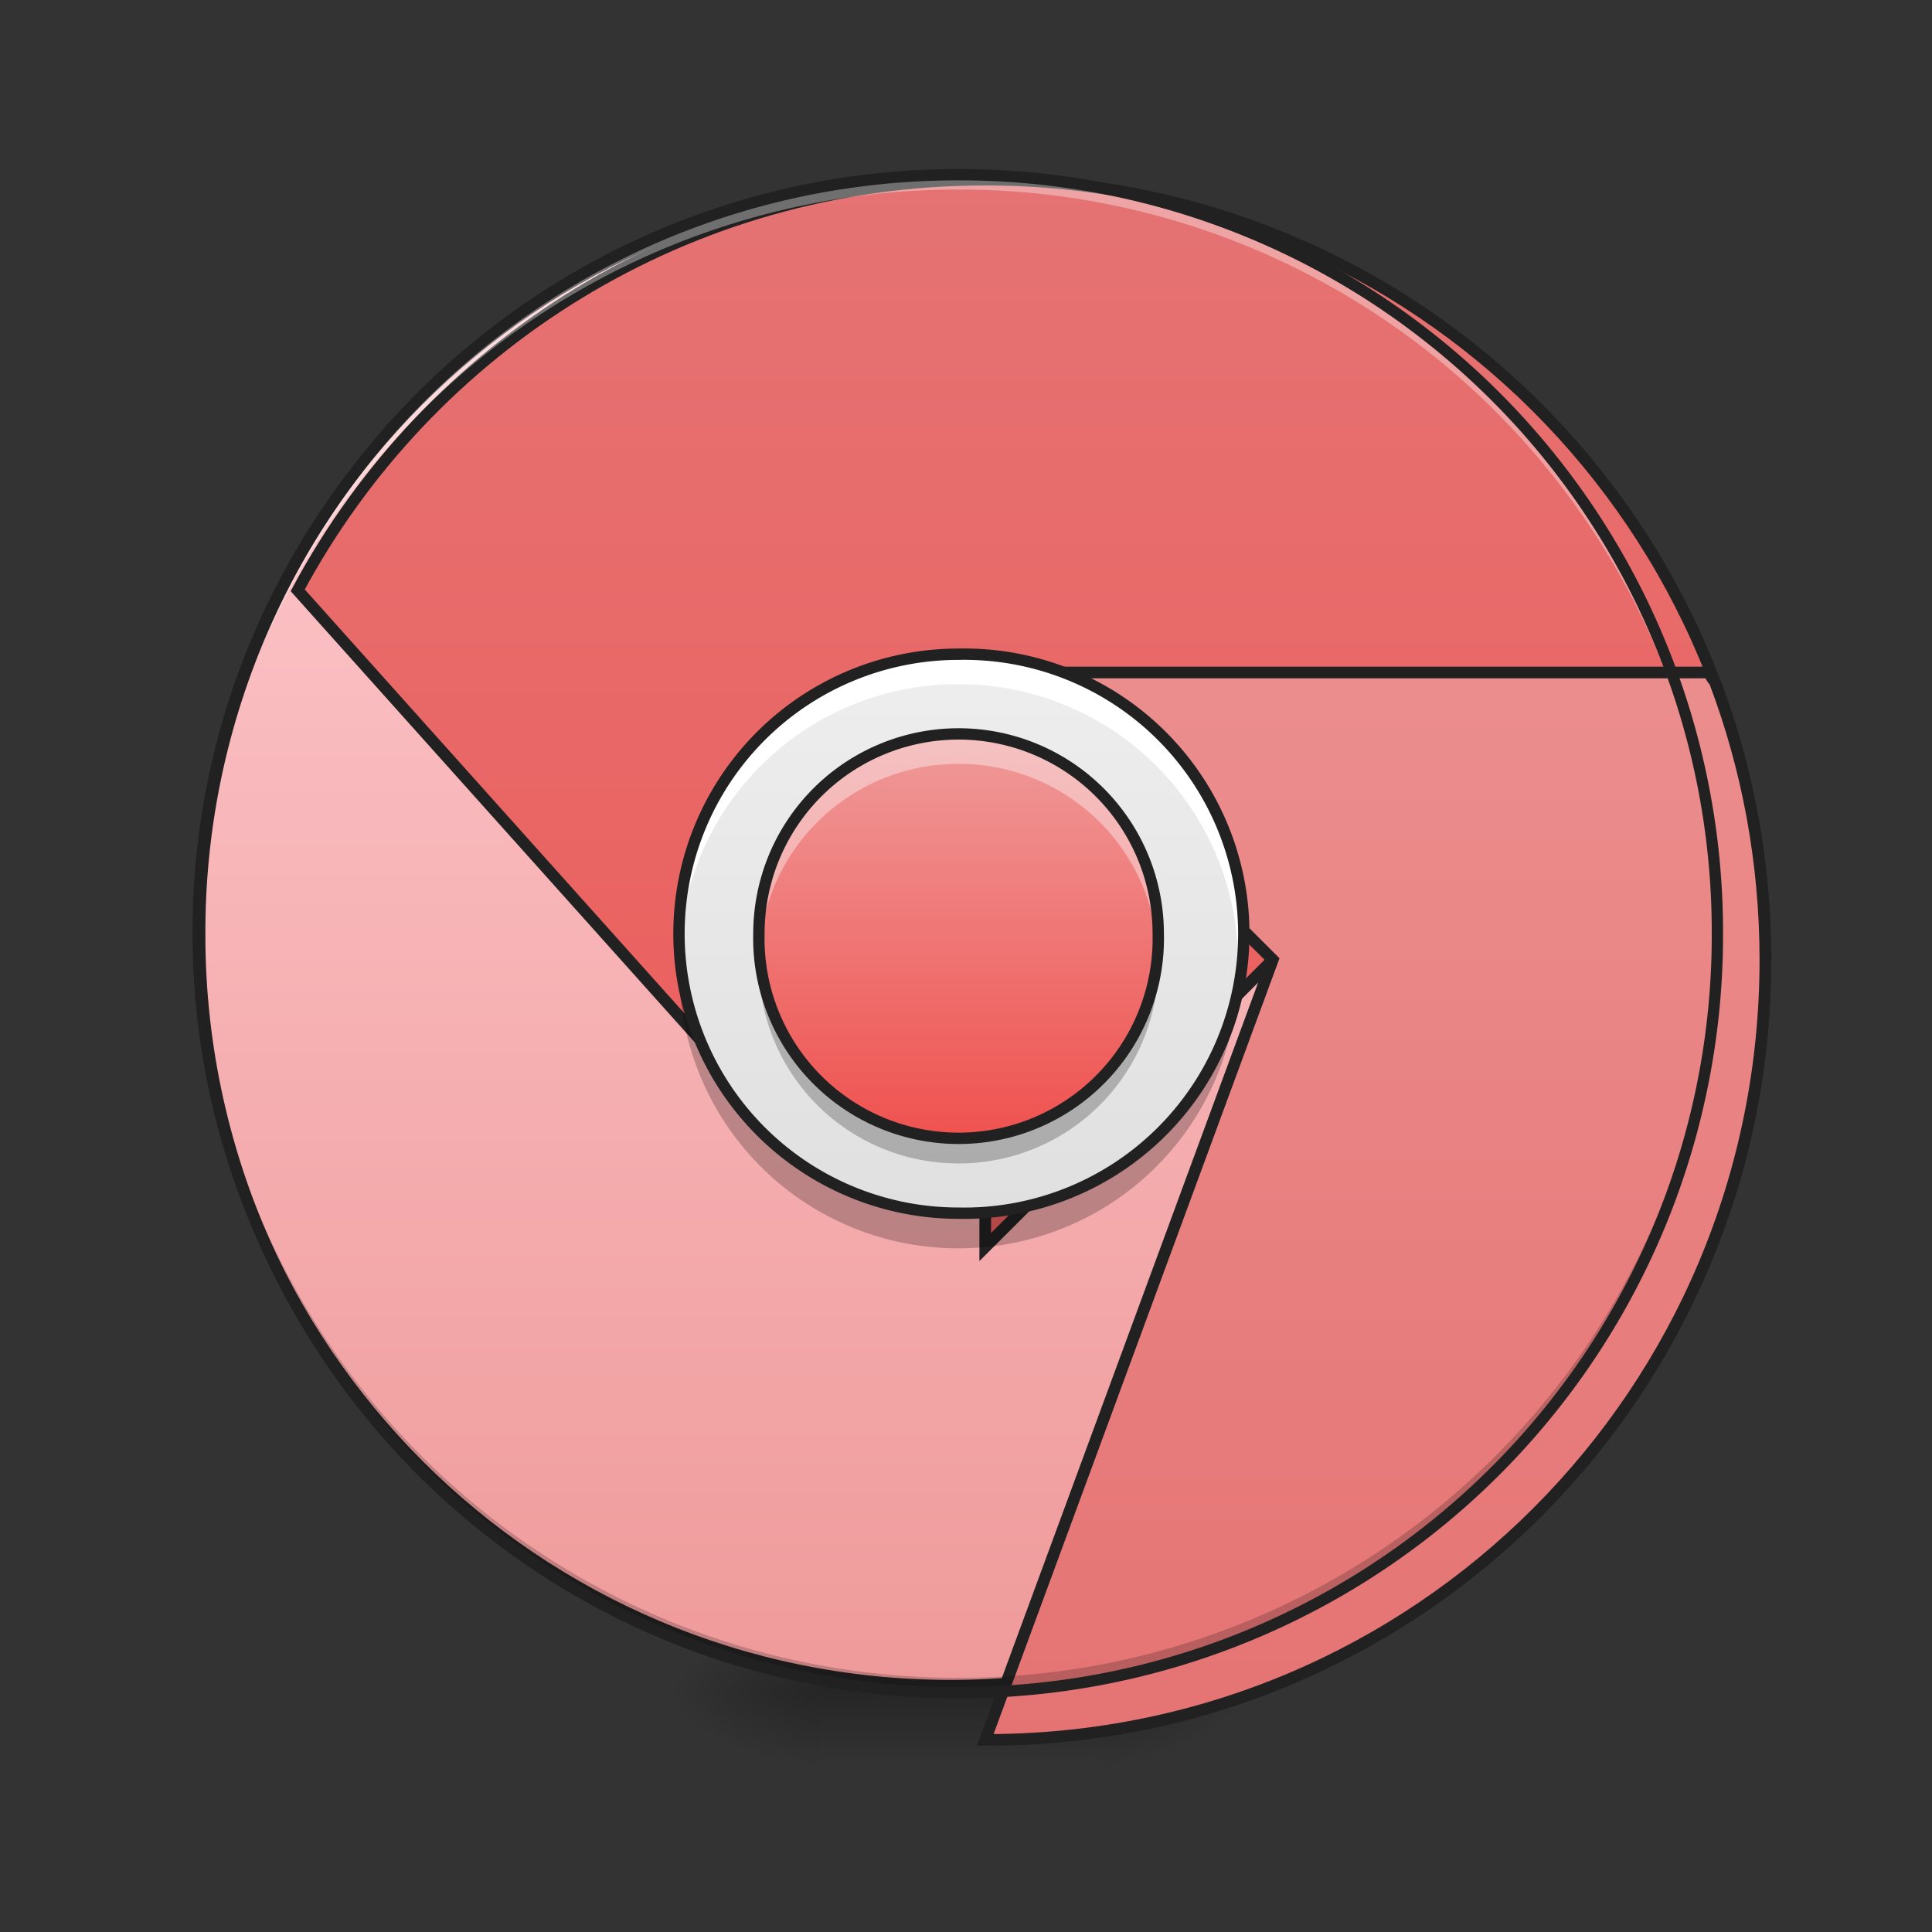 <svg height="32" width="32" xmlns="http://www.w3.org/2000/svg" xmlns:xlink="http://www.w3.org/1999/xlink"><rect width="100%" height="100%" fill="#333333" stroke="none"/><linearGradient id="a"><stop offset="0" stop-opacity=".314"/><stop offset=".222" stop-opacity=".275"/><stop offset="1" stop-opacity="0"/></linearGradient><radialGradient id="b" cx="450.909" cy="189.579" gradientTransform="matrix(0 -.078 -.141 0 44.523 63.595)" gradientUnits="userSpaceOnUse" r="21.167" xlink:href="#a"/><radialGradient id="c" cx="450.909" cy="189.579" gradientTransform="matrix(0 .078 .141 0 -12.77 -7.527)" gradientUnits="userSpaceOnUse" r="21.167" xlink:href="#a"/><radialGradient id="d" cx="450.909" cy="189.579" gradientTransform="matrix(0 -.078 .141 0 -12.77 63.595)" gradientUnits="userSpaceOnUse" r="21.167" xlink:href="#a"/><radialGradient id="e" cx="450.909" cy="189.579" gradientTransform="matrix(0 .078 -.141 0 44.523 -7.527)" gradientUnits="userSpaceOnUse" r="21.167" xlink:href="#a"/><linearGradient id="f" gradientTransform="matrix(.013 0 0 .062 12.465 13.439)" gradientUnits="userSpaceOnUse" x1="255.323" x2="255.323" y1="233.5" y2="254.667"><stop offset="0" stop-opacity=".275"/><stop offset="1" stop-opacity="0"/></linearGradient><linearGradient id="g" gradientUnits="userSpaceOnUse" x1="179.917" x2="179.917" y1="233.5" y2="-168.667"><stop offset="0" stop-color="#ef9a9a"/><stop offset="1" stop-color="#ffcdd2"/></linearGradient><linearGradient id="h" gradientUnits="userSpaceOnUse" x1="960" x2="960" y1="1695.118" y2="175.118"><stop offset="0" stop-color="#ef5350"/><stop offset="1" stop-color="#e57373"/></linearGradient><linearGradient id="i" gradientUnits="userSpaceOnUse" x1="1360" x2="1360" y1="1695.118" y2="175.118"><stop offset="0" stop-color="#e57373"/><stop offset="1" stop-color="#ef9a9a"/></linearGradient><linearGradient id="j" gradientUnits="userSpaceOnUse" x1="15.875" x2="15.875" y1="20.095" y2="10.835"><stop offset="0" stop-color="#e0e0e0"/><stop offset="1" stop-color="#eee"/></linearGradient><linearGradient id="k" gradientUnits="userSpaceOnUse" x1="15.875" x2="15.875" y1="18.772" y2="12.158"><stop offset="0" stop-color="#ef5350"/><stop offset="1" stop-color="#ef9a9a"/></linearGradient><path d="m18.191 28.035h2.649v-1.324h-2.65zm0 0" fill="url(#b)"/><path d="m13.563 28.035h-2.649v1.32h2.649zm0 0" fill="url(#c)"/><path d="m13.563 28.035h-2.649v-1.324h2.649zm0 0" fill="url(#d)"/><path d="m18.191 28.035h2.649v1.32h-2.65zm0 0" fill="url(#e)"/><path d="m13.563 27.703h4.628v1.652h-4.628zm0 0" fill="url(#f)"/><g stroke="#212121" stroke-linecap="round"><path d="m253.976-168.692c111.052 0 201.106 90.054 201.106 201.106s-90.054 201.106-201.106 201.106-201.044-90.054-201.044-201.106 89.992-201.106 201.044-201.106zm0 0" fill="url(#g)" stroke-width="3" transform="matrix(.062 0 0 .062 0 13.439)"/><path d="m959.908 175.023c-290.523 0-542.074 161.559-669.857 400.119l429.88 479.954 239.977 119.989v39.917l280.131-279.894 440.037 239.977v4.96c25.982-76.764 39.917-159.198 39.917-244.937 0-421.141-338.944-760.085-760.085-760.085zm0 0" fill="url(#h)" stroke-width="11.339" transform="matrix(.017 0 -0 .017 0 0)"/><path d="m959.908 655.213 280.131 279.895-280.13 760.085h1.417c420.196 0 758.667-338.944 758.667-760.085 0-95.424-17.478-186.833-49.129-270.683-2.598-3.07-4.488-6.141-5.669-9.212zm0 0" fill="url(#i)" stroke-width="11.339" transform="matrix(.017 0 -0 .017 0 0)"/></g><path d="m15.875 28.035a12.54 12.54 0 0 1 -12.566-12.57v-.121a12.542 12.542 0 0 0 12.566 12.445 12.545 12.545 0 0 0 12.57-12.445v.12c0 6.966-5.605 12.571-12.57 12.571zm0 0" fill-opacity=".196"/><path d="m15.875 2.895a12.54 12.54 0 0 0 -12.566 12.695 12.543 12.543 0 0 1 12.566-12.45 12.546 12.546 0 0 1 12.57 12.45v-.125c0-6.965-5.605-12.57-12.57-12.57zm0 0" fill="#fff" fill-opacity=".353"/><path d="m15.875 10.836a4.63 4.63 0 1 1 0 9.258 4.629 4.629 0 1 1 0-9.258zm0 0" fill="url(#j)"/><path d="m15.875 12.156a3.308 3.308 0 0 1 3.309 3.309 3.308 3.308 0 1 1 -6.614 0 3.307 3.307 0 0 1 3.305-3.309zm0 0" fill="url(#k)"/><path d="m15.875 2.8a12.638 12.638 0 0 0 -12.66 12.665 12.638 12.638 0 0 0 12.66 12.664 12.64 12.64 0 0 0 12.664-12.664 12.64 12.64 0 0 0 -12.664-12.665zm0 .188a12.447 12.447 0 0 1 12.477 12.477 12.447 12.447 0 0 1 -12.477 12.475 12.446 12.446 0 0 1 -12.473-12.475 12.446 12.446 0 0 1 12.473-12.477zm0 0" fill="#212121"/><path d="m15.875 12.156a3.3 3.3 0 0 0 -3.305 3.309c0 .082 0 .168.008.25a3.3 3.3 0 0 1 3.297-3.063 3.3 3.3 0 0 1 3.3 3.063 3.303 3.303 0 0 0 -3.3-3.559zm0 0" fill="#fff" fill-opacity=".392"/><path d="m15.875 19.27a3.3 3.3 0 0 1 -3.305-3.31c0-.081 0-.163.008-.245a3.3 3.3 0 0 0 3.297 3.058 3.3 3.3 0 0 0 3.3-3.058 3.303 3.303 0 0 1 -3.3 3.555zm0 0" fill-opacity=".235"/><path d="m15.875 12.156a3.308 3.308 0 0 1 3.309 3.309 3.308 3.308 0 1 1 -6.614 0 3.307 3.307 0 0 1 3.305-3.309zm0 0" fill="none" stroke="#212121" stroke-linecap="round" stroke-width=".188"/><path d="m15.875 10.836a4.619 4.619 0 0 0 -4.621 4.879 4.616 4.616 0 0 1 4.621-4.383 4.62 4.62 0 0 1 4.625 4.383 4.62 4.62 0 0 0 -4.625-4.879zm0 0" fill="#fff"/><path d="m15.875 20.676a4.622 4.622 0 0 1 -4.621-4.88 4.616 4.616 0 0 0 4.621 4.384 4.62 4.62 0 0 0 4.625-4.383 4.623 4.623 0 0 1 -4.625 4.879zm0 0" fill-opacity=".235"/><path d="m15.875 10.836a4.63 4.63 0 1 1 0 9.258 4.629 4.629 0 1 1 0-9.258zm0 0" fill="none" stroke="#212121" stroke-linecap="round" stroke-width=".188"/></svg>